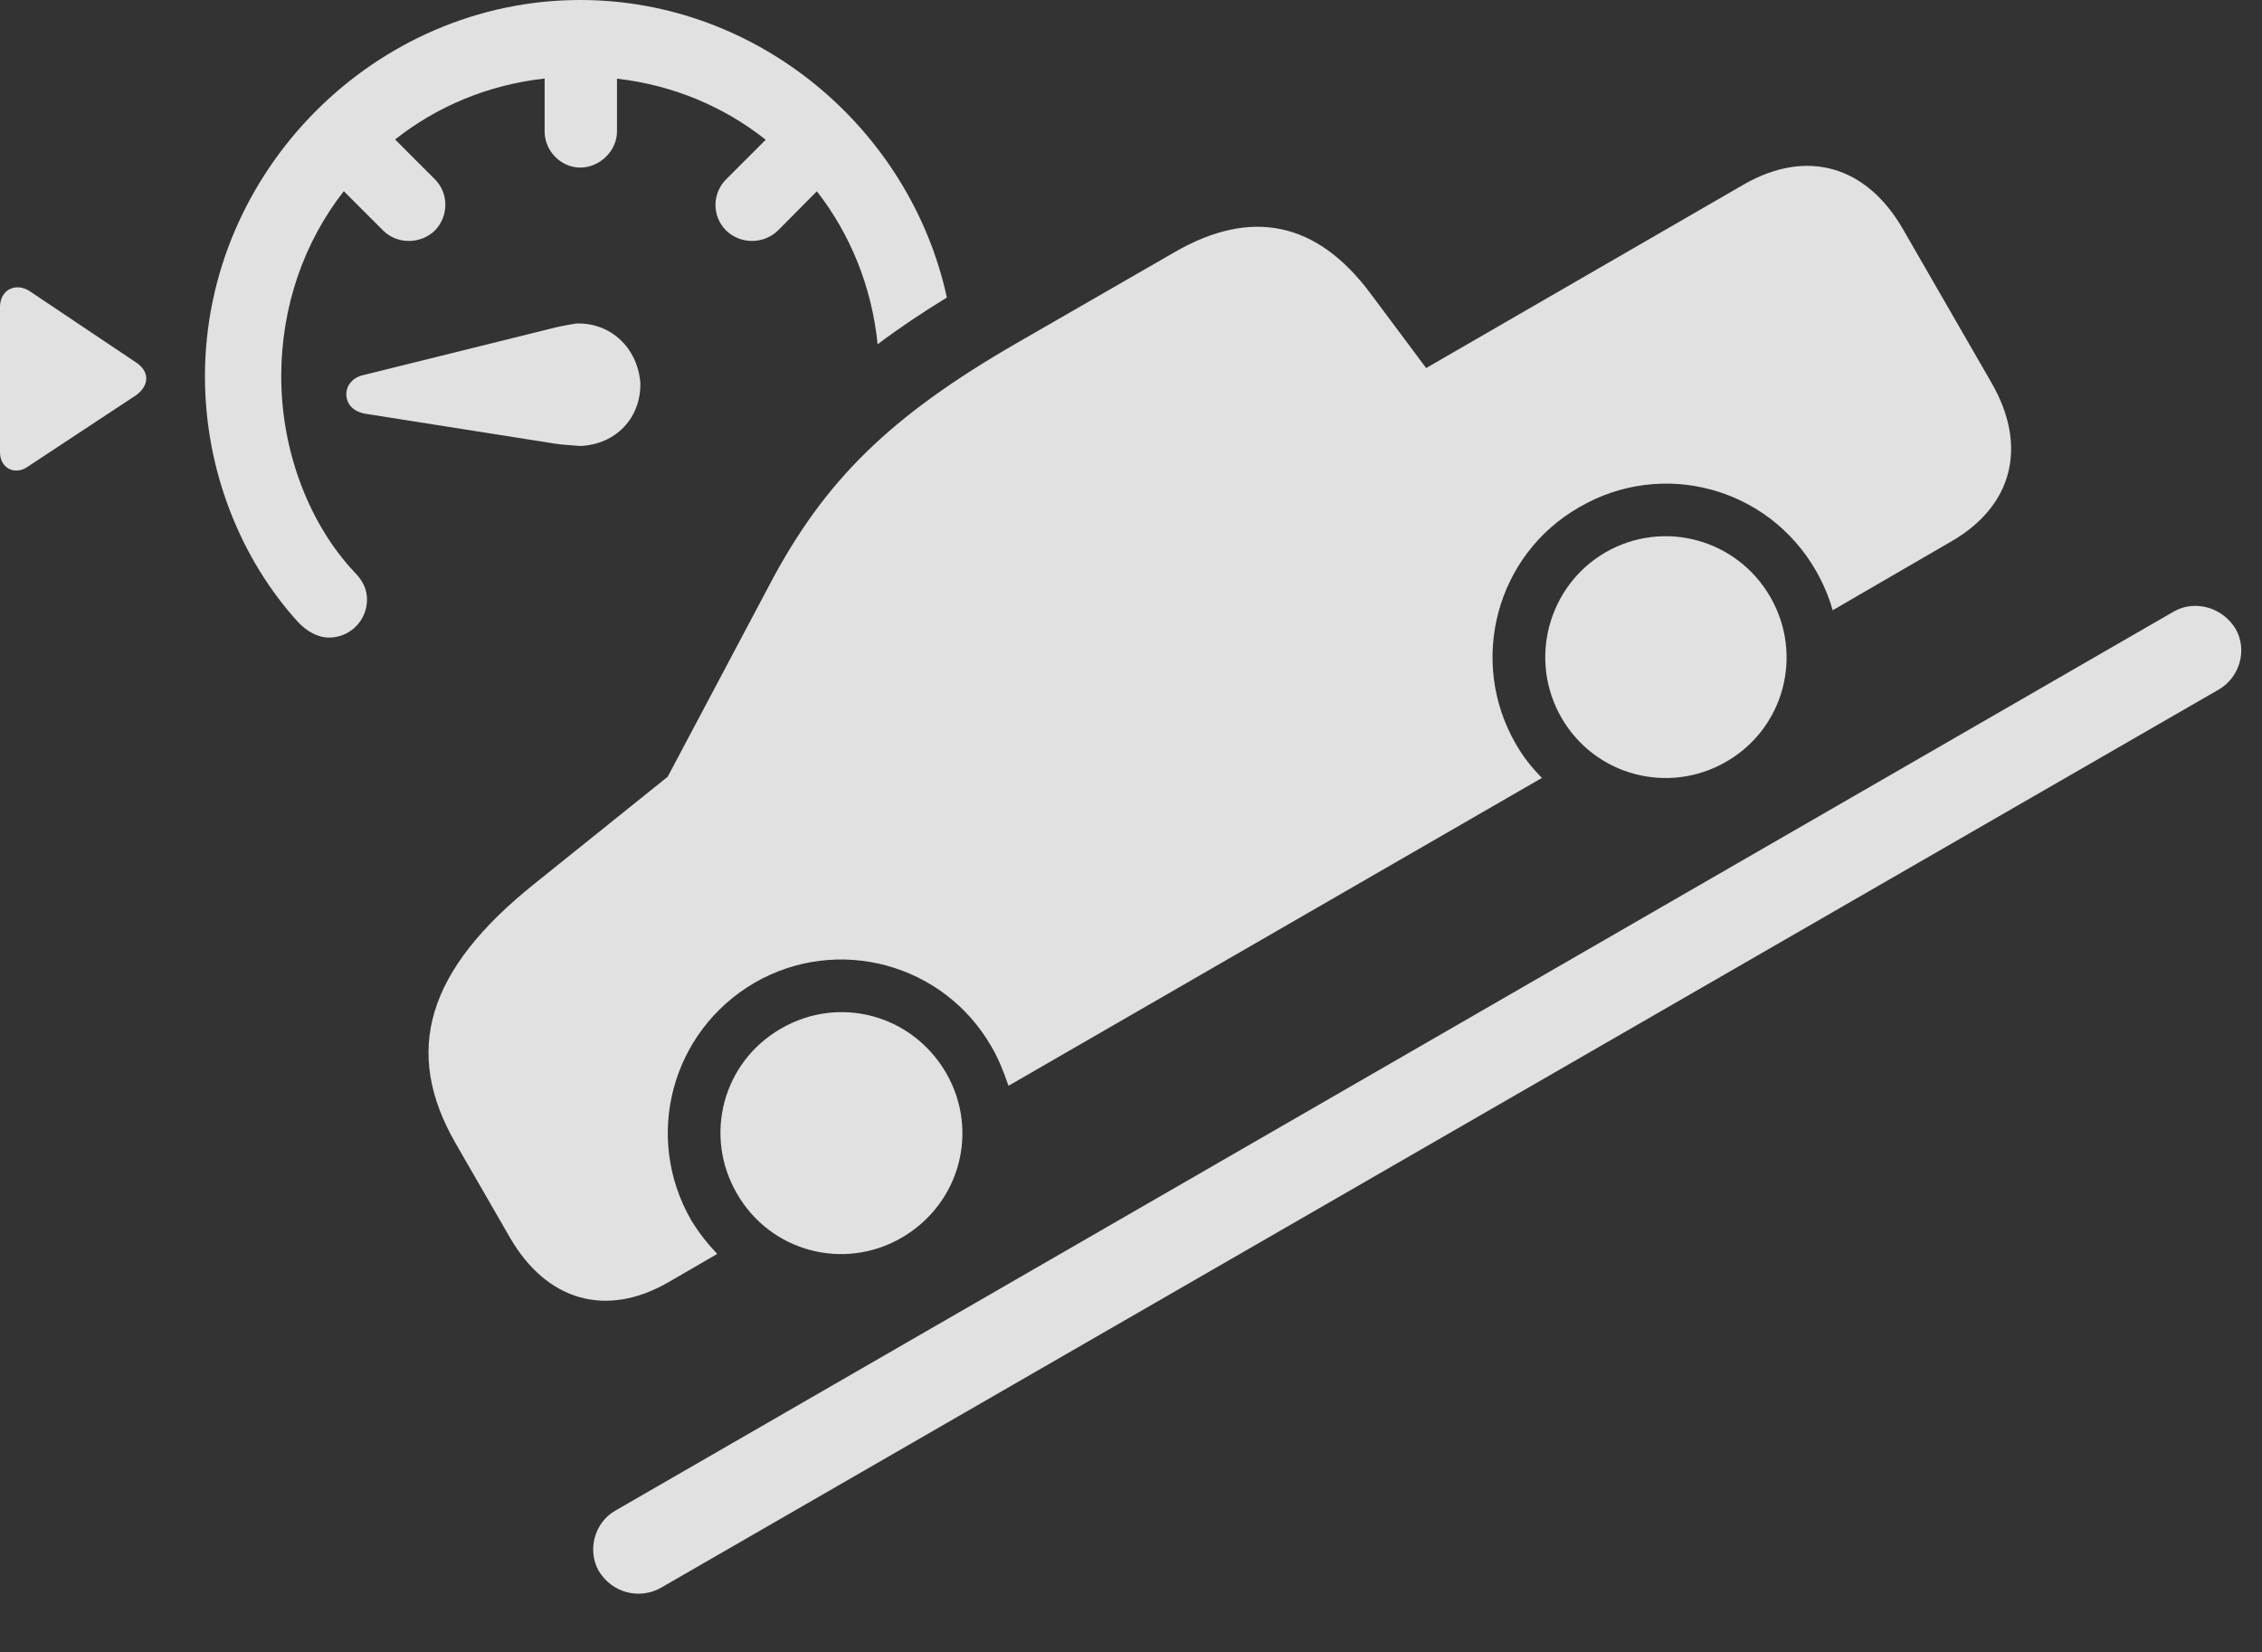 <?xml version="1.0" encoding="UTF-8"?>
<!--Generator: Apple Native CoreSVG 341-->
<!DOCTYPE svg
PUBLIC "-//W3C//DTD SVG 1.1//EN"
       "http://www.w3.org/Graphics/SVG/1.1/DTD/svg11.dtd">
<svg version="1.1" xmlns="http://www.w3.org/2000/svg" xmlns:xlink="http://www.w3.org/1999/xlink" viewBox="0 0 39.668 28.975">
 <rect x="0" y="0" width="39.668" height="28.975" fill="#333333" stroke="none"/>
 <g>
  <rect height="28.975" opacity="0" width="39.668" x="0" y="0"/>
  <path d="M16.605 5.218C16.162 5.49 15.759 5.76 15.391 6.038C15.288 5.024 14.909 4.104 14.325 3.355L13.643 4.043C13.389 4.287 12.988 4.287 12.734 4.043C12.48 3.789 12.49 3.389 12.734 3.145L13.428 2.451C12.7 1.873 11.806 1.492 10.82 1.38L10.82 2.305C10.82 2.646 10.518 2.939 10.176 2.939C9.834 2.939 9.551 2.646 9.551 2.305L9.551 1.377C8.56 1.487 7.661 1.867 6.929 2.446L7.627 3.145C7.871 3.389 7.871 3.789 7.627 4.043C7.373 4.287 6.963 4.287 6.719 4.043L6.029 3.353C5.337 4.239 4.932 5.365 4.932 6.602C4.932 7.969 5.459 9.229 6.211 10.029C6.377 10.195 6.436 10.352 6.436 10.518C6.436 10.879 6.143 11.182 5.771 11.182C5.566 11.182 5.371 11.065 5.225 10.908C4.229 9.814 3.594 8.262 3.594 6.602C3.594 2.998 6.582 0 10.176 0C13.297 0 15.962 2.262 16.605 5.218ZM0.508 5.098L2.373 6.348C2.637 6.514 2.617 6.768 2.383 6.934L0.488 8.184C0.273 8.34 0 8.223 0 7.93L0 5.371C0.01 5.068 0.283 4.961 0.508 5.098ZM11.23 6.719C11.24 7.324 10.81 7.793 10.176 7.822C10.078 7.812 9.873 7.803 9.746 7.783L6.406 7.256C6.191 7.217 6.084 7.09 6.074 6.934C6.064 6.787 6.162 6.631 6.357 6.582L9.629 5.771C9.766 5.732 9.98 5.693 10.107 5.674C10.703 5.654 11.182 6.094 11.23 6.719Z" fill="white" fill-opacity="0.85"/>
  <path d="M10.498 27.549C10.732 27.939 11.211 28.057 11.582 27.852L38.916 12.09C39.277 11.875 39.414 11.406 39.209 11.035C38.975 10.645 38.486 10.518 38.125 10.723L10.791 26.494C10.43 26.699 10.293 27.178 10.498 27.549Z" fill="white" fill-opacity="0.85"/>
  <path d="M11.719 22.49L12.578 21.992C12.402 21.807 12.256 21.621 12.119 21.396C11.279 19.932 11.777 18.086 13.232 17.236C14.688 16.396 16.543 16.895 17.383 18.35C17.52 18.584 17.607 18.818 17.686 19.043L27.041 13.643C26.865 13.467 26.709 13.271 26.582 13.047C25.742 11.592 26.24 9.727 27.695 8.896C29.15 8.047 31.006 8.545 31.846 10.01C31.973 10.234 32.07 10.459 32.139 10.703L34.209 9.502C35.303 8.877 35.566 7.822 34.922 6.709L33.369 4.014C32.725 2.9 31.68 2.607 30.586 3.232L25.01 6.455L24.033 5.146C23.096 3.887 21.943 3.643 20.596 4.424L17.832 6.016C15.615 7.295 14.463 8.418 13.496 10.254L11.709 13.623L9.375 15.498C7.48 17.012 7.061 18.438 7.988 20.049L8.945 21.709C9.59 22.822 10.635 23.115 11.719 22.49ZM15.81 21.709C16.836 21.113 17.178 19.834 16.592 18.818C15.996 17.793 14.717 17.451 13.701 18.037C12.676 18.623 12.334 19.912 12.92 20.928C13.506 21.953 14.795 22.295 15.81 21.709ZM30.273 13.359C31.289 12.773 31.631 11.484 31.045 10.469C30.459 9.453 29.17 9.102 28.154 9.688C27.148 10.273 26.797 11.572 27.383 12.588C27.969 13.604 29.258 13.945 30.273 13.359Z" fill="white" fill-opacity="0.85"/>
 </g>
</svg>
